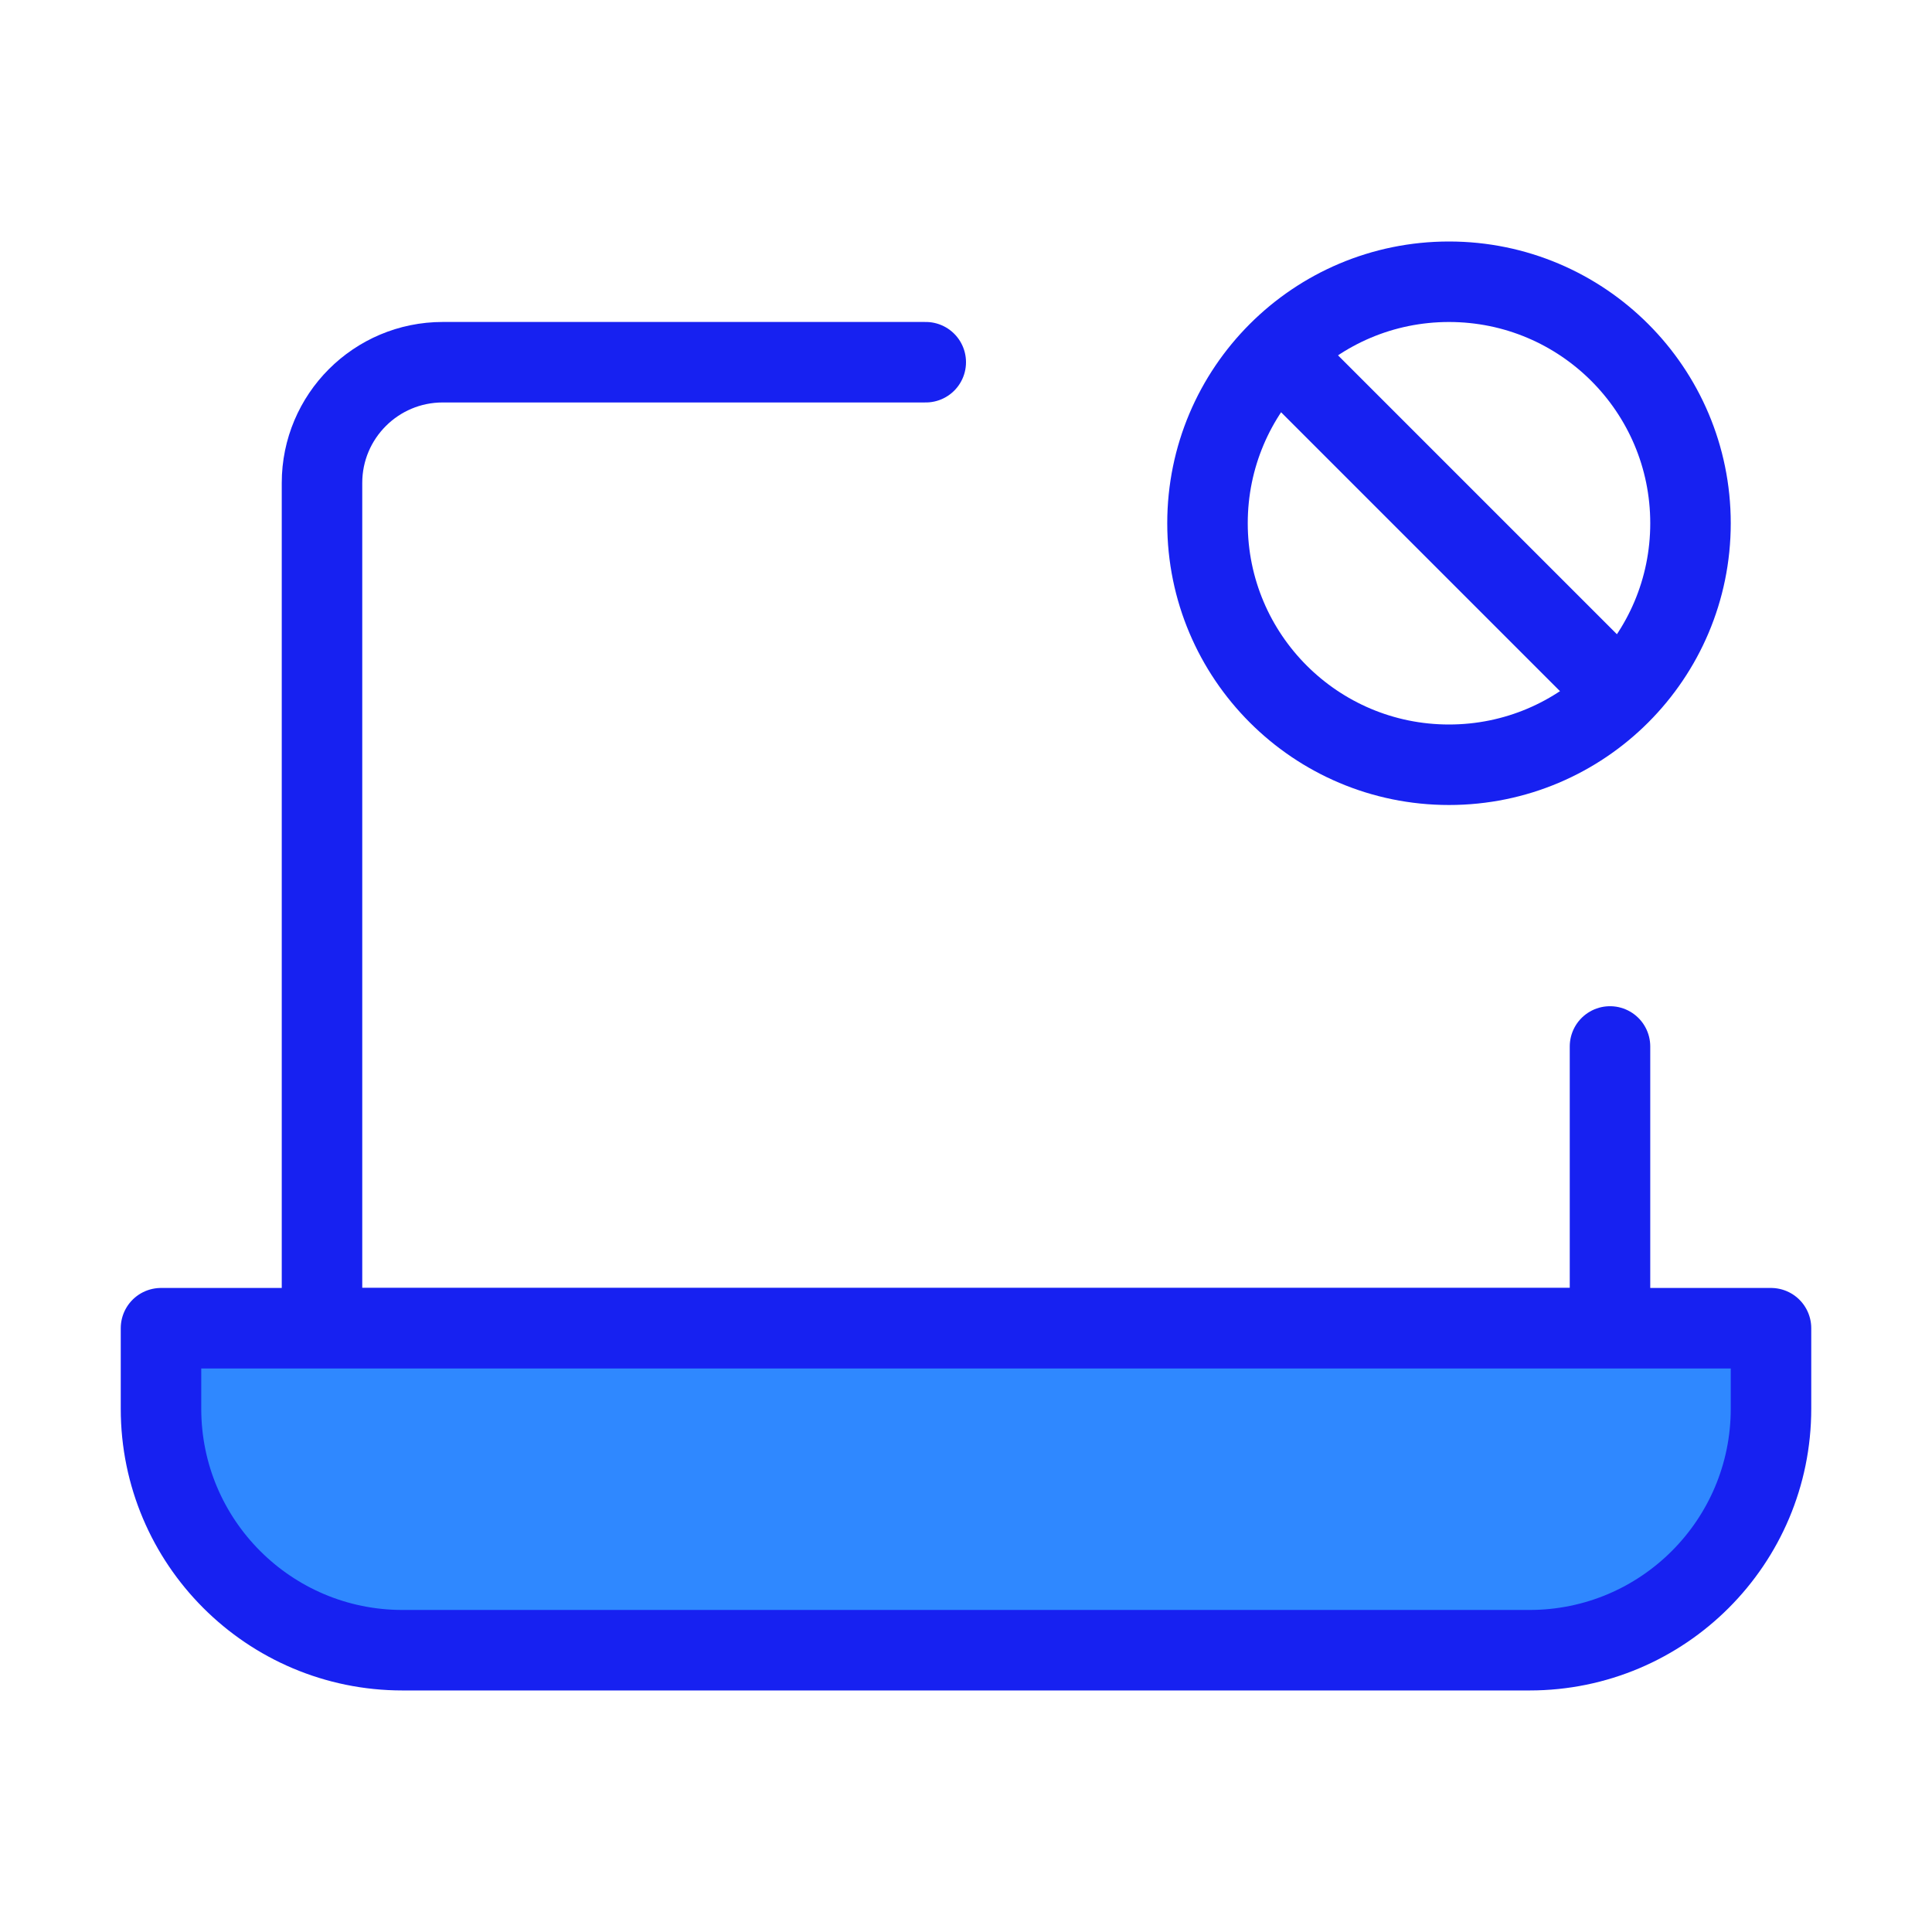 <?xml version="1.0" encoding="UTF-8"?><svg width="24" height="24" viewBox="0 0 48 48" fill="none" xmlns="http://www.w3.org/2000/svg"><path d="M23 8.999H11C9.343 8.999 8 10.342 8 11.999V32.999H40V25.999" stroke="#1721F1" stroke-width="2" stroke-linecap="round" stroke-linejoin="round"/><path d="M4 32.999H44V34.999C44 38.313 41.314 40.999 38 40.999H10C6.686 40.999 4 38.313 4 34.999V32.999Z" fill="#2F88FF" stroke="#1721F1" stroke-width="2" stroke-linejoin="round"/><circle cx="36" cy="13" r="6" stroke="#1721F1" stroke-width="2"/><path d="M32 9L40 17" stroke="#1721F1" stroke-width="2" stroke-linecap="round" stroke-linejoin="round"/></svg>